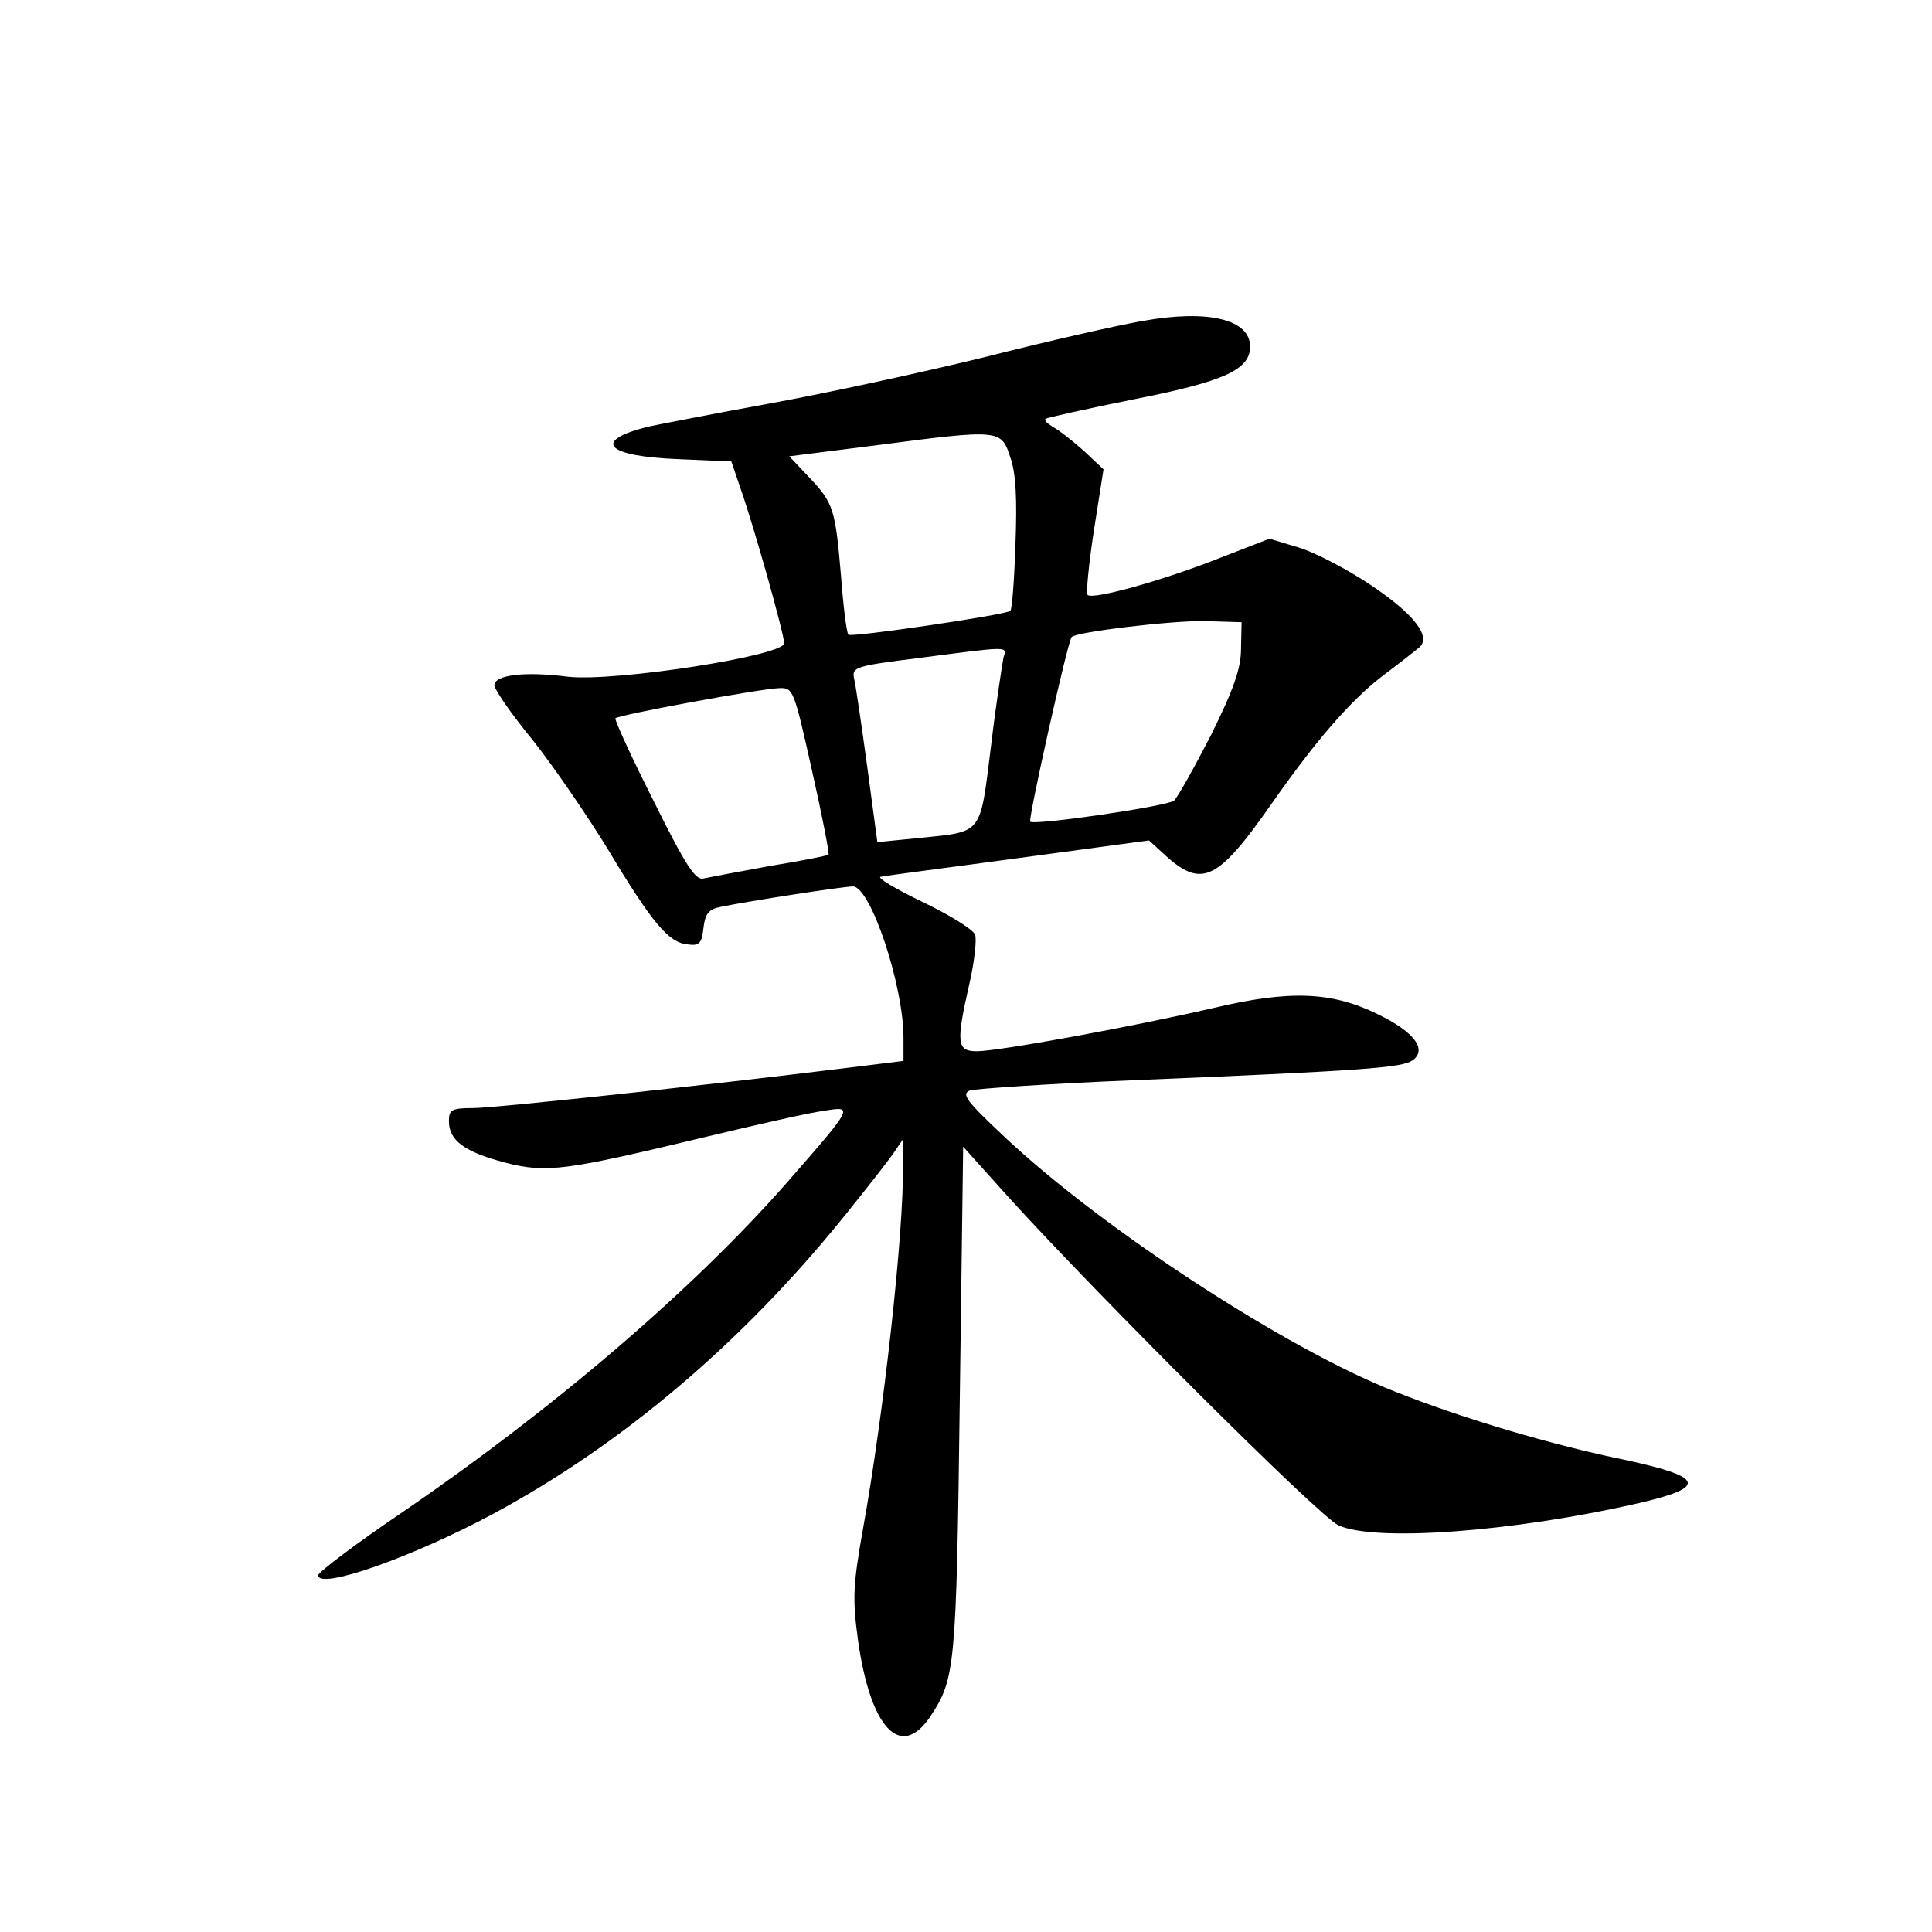<?xml version="1.0" standalone="no"?>
<!DOCTYPE svg PUBLIC "-//W3C//DTD SVG 20010904//EN"
 "http://www.w3.org/TR/2001/REC-SVG-20010904/DTD/svg10.dtd">
<svg version="1.0" xmlns="http://www.w3.org/2000/svg"
 width="340pt" height="340pt" viewBox="0 0 340 340"
 preserveAspectRatio="xMidYMid meet">
<g transform="translate(0,340) scale(0.1,-0.1)"
fill="#000000" stroke="none">
<path d="M2010 2835 c-41 -7 -165 -35 -275 -63 -110 -27 -281 -64 -380 -82
-99 -18 -196 -37 -215 -41 -99 -25 -74 -52 53 -57 l94 -4 16 -47 c24 -68 77
-257 77 -273 0 -22 -297 -68 -380 -59 -78 10 -130 3 -130 -15 0 -7 30 -51 68
-97 37 -47 96 -133 132 -192 78 -130 107 -164 140 -167 21 -3 25 2 28 29 3 25
9 33 30 37 48 10 216 36 233 36 31 0 89 -174 89 -266 l0 -41 -97 -12 c-242
-30 -622 -71 -660 -71 -38 0 -43 -3 -43 -23 0 -34 27 -54 99 -73 74 -19 106
-14 356 46 88 21 180 42 204 45 54 9 54 9 -64 -126 -164 -187 -409 -397 -675
-579 -83 -56 -150 -107 -150 -112 0 -27 167 32 310 109 226 122 437 301 616
523 38 47 77 97 86 110 l17 25 0 -45 c2 -117 -34 -439 -70 -639 -18 -101 -19
-124 -9 -198 22 -155 75 -211 127 -134 44 66 46 86 52 554 l6 449 80 -89 c156
-172 547 -562 580 -577 63 -30 308 -12 530 39 121 28 114 46 -26 76 -127 26
-283 72 -404 120 -189 74 -514 285 -688 449 -66 62 -76 75 -60 81 10 3 140 12
288 18 410 17 472 22 491 35 26 19 3 50 -61 81 -81 40 -155 43 -290 11 -143
-33 -378 -76 -416 -76 -35 0 -37 14 -13 119 9 39 13 78 10 86 -3 9 -45 35 -93
58 -48 23 -81 43 -73 44 8 2 118 16 243 33 l229 31 34 -31 c60 -52 89 -37 180
93 79 113 140 184 199 229 28 21 56 43 62 48 23 19 -8 59 -84 110 -40 27 -97
57 -126 66 l-53 16 -90 -35 c-96 -38 -221 -73 -230 -64 -3 3 2 54 11 113 l17
108 -34 32 c-19 17 -43 36 -54 42 -10 6 -17 12 -14 15 3 2 74 18 159 35 157
31 201 52 201 92 0 48 -74 66 -190 45z m-232 -240 c10 -28 12 -74 9 -153 -2
-62 -6 -115 -9 -117 -7 -7 -279 -47 -285 -42 -3 3 -9 50 -13 104 -10 117 -13
128 -57 174 l-34 36 158 20 c214 28 215 27 231 -22z m406 -336 c0 -36 -13 -72
-53 -153 -30 -58 -59 -110 -65 -115 -12 -10 -246 -44 -253 -37 -4 4 66 318 73
325 8 9 176 29 234 28 l65 -2 -1 -46z m-418 -16 c-2 -10 -13 -80 -22 -156 -20
-159 -13 -150 -129 -162 l-71 -7 -18 134 c-10 73 -20 142 -23 154 -4 20 2 22
114 36 161 21 155 21 149 1z m-337 -199 c18 -80 31 -147 29 -148 -2 -2 -48
-11 -103 -20 -55 -10 -108 -20 -117 -22 -14 -4 -32 24 -88 137 -39 77 -69 143
-67 145 6 6 255 52 288 53 25 1 26 -2 58 -145z"/>
</g>
</svg>
